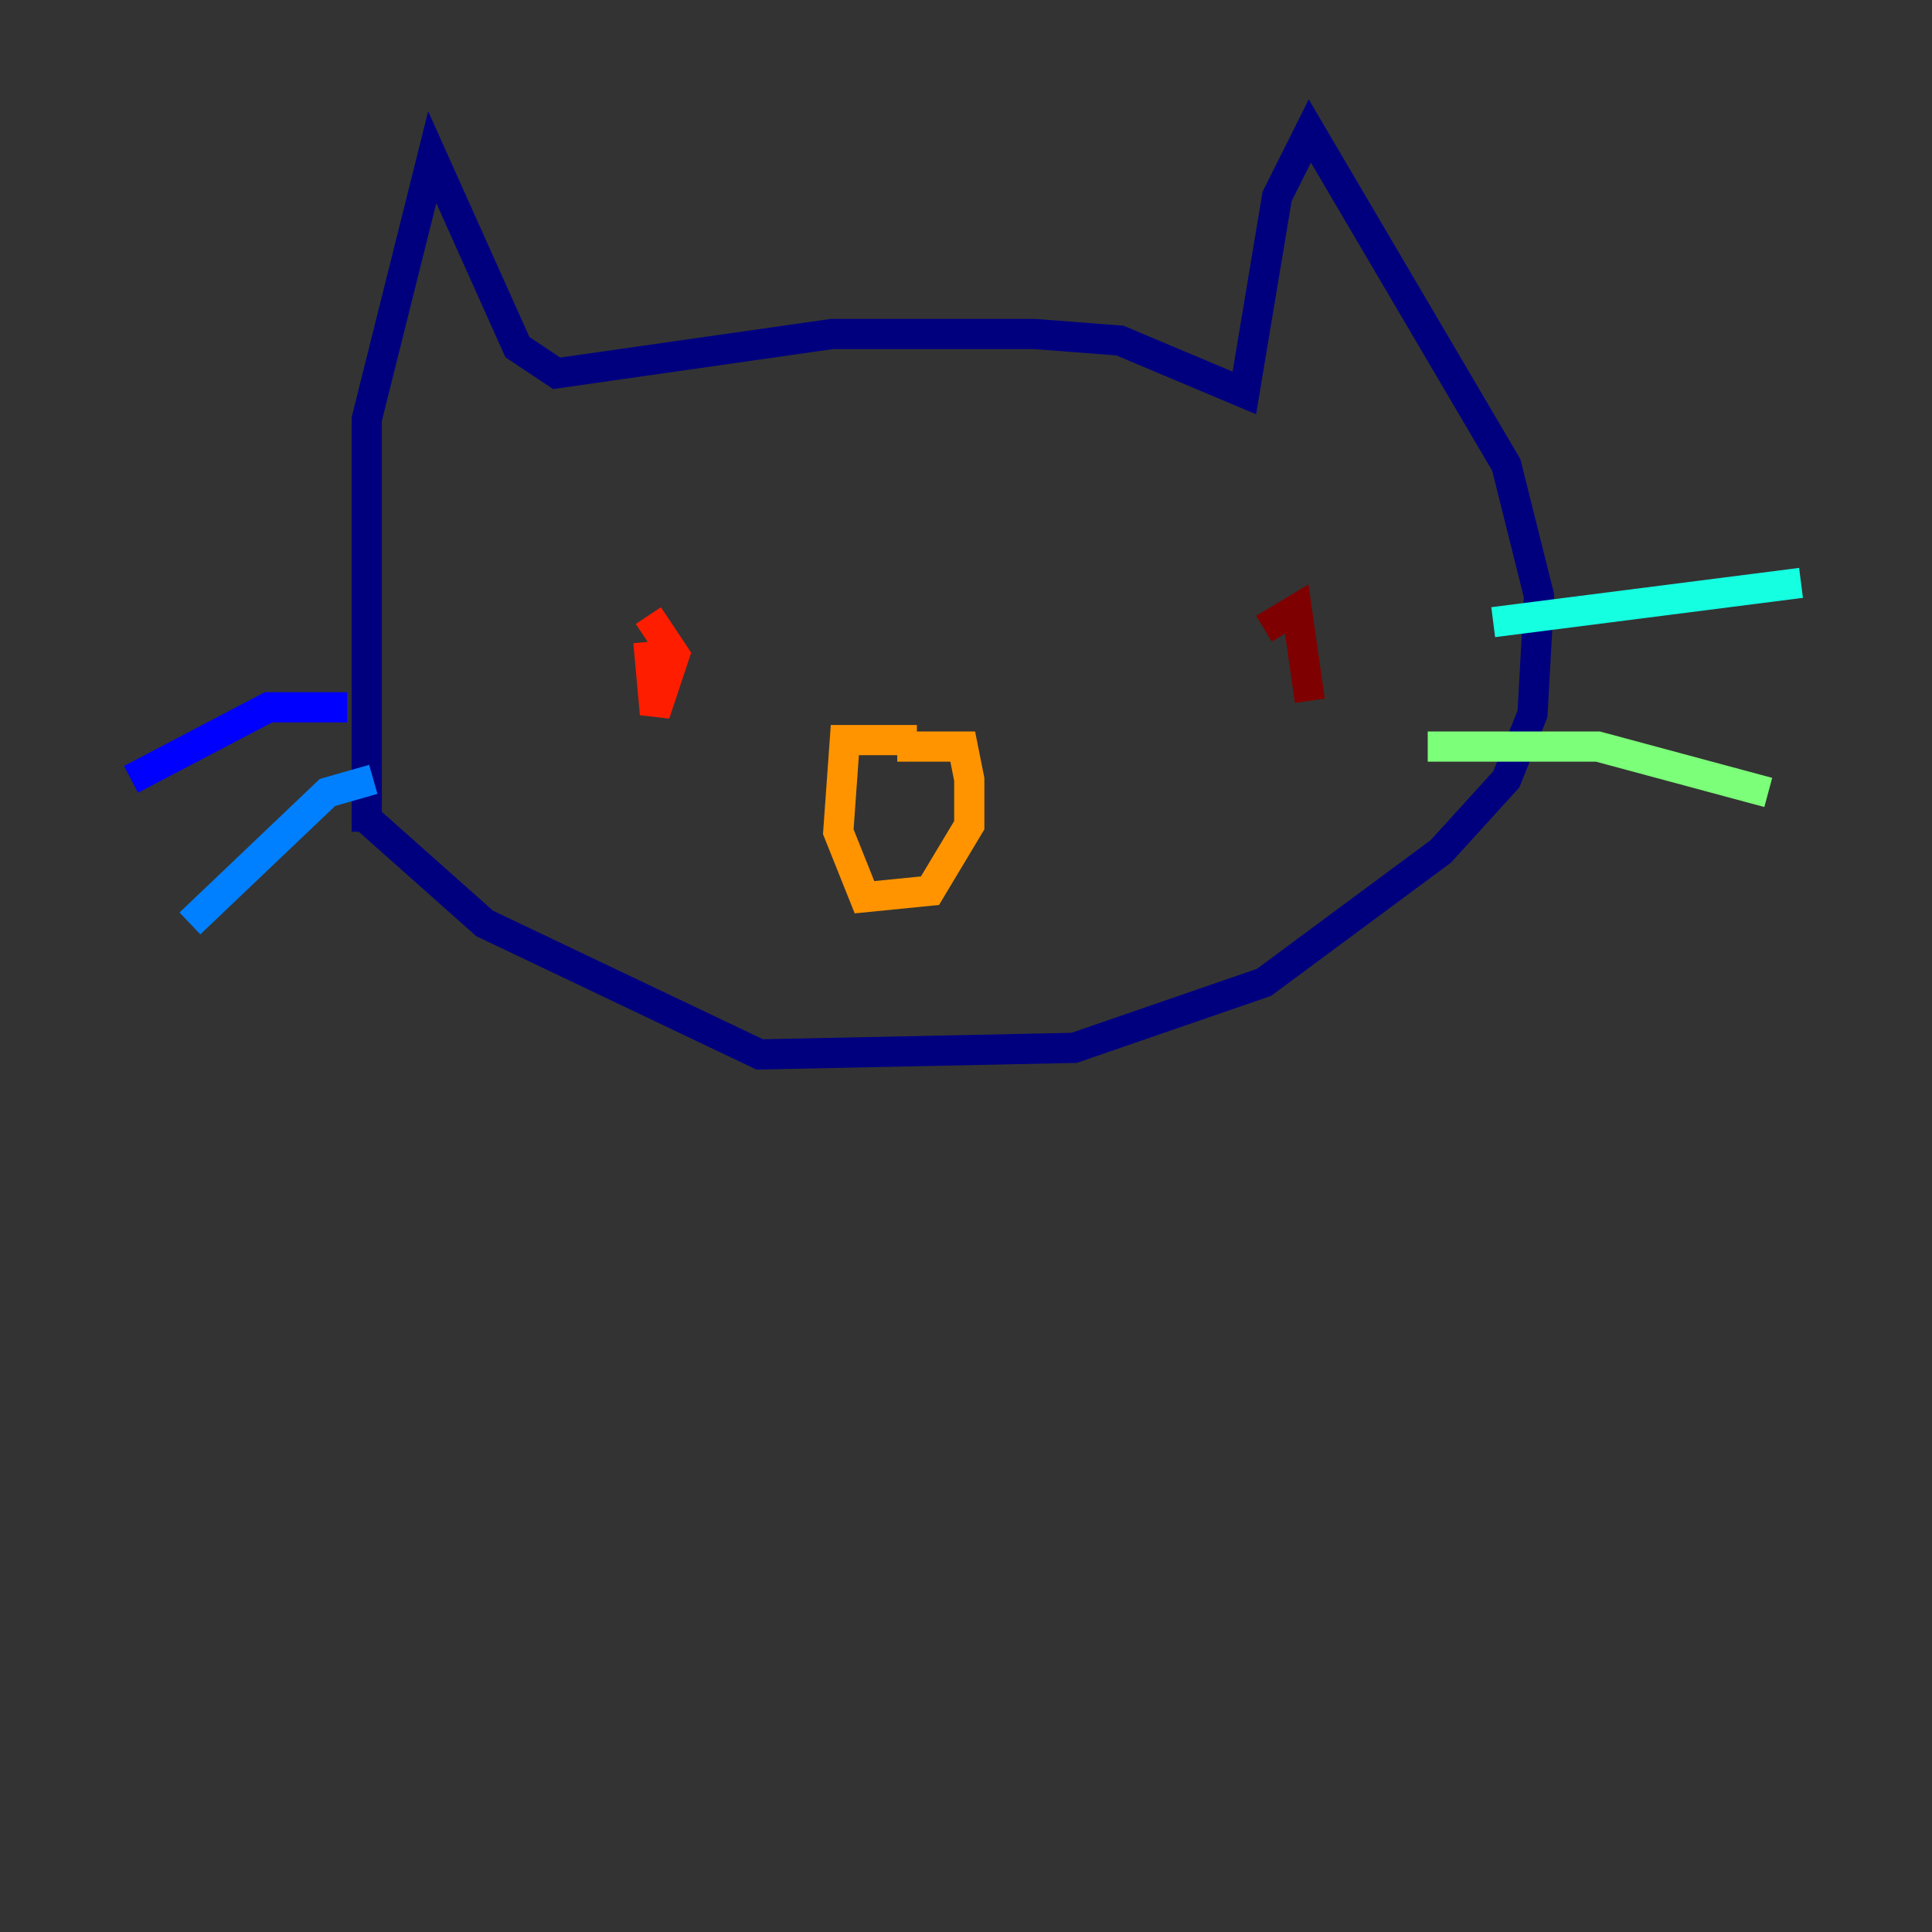 <?xml version="1.0" encoding="utf-8" ?>
<svg baseProfile="tiny" height="128" version="1.2" viewBox="0,0,128,128" width="128" xmlns="http://www.w3.org/2000/svg" xmlns:ev="http://www.w3.org/2001/xml-events" xmlns:xlink="http://www.w3.org/1999/xlink"><rect x="0" y="0" width="128" height="128" fill="#333333" stroke="none"/><defs /><polyline fill="none" points="24.298,55.105 24.298,27.77 28.637,10.414 34.278,22.997 36.881,24.732 55.105,22.129 68.556,22.129 74.197,22.563 82.441,26.034 84.61,13.017 86.78,8.678 99.797,30.807 101.966,39.485 101.532,47.295 99.797,51.634 95.458,56.407 83.742,65.085 71.159,69.424 50.332,69.858 32.108,61.18 24.298,54.237" stroke="#00007f" stroke-width="2" /><polyline fill="none" points="22.997,46.861 17.79,46.861 8.678,51.634" stroke="#0000ff" stroke-width="2" /><polyline fill="none" points="24.732,51.634 21.695,52.502 12.583,61.18" stroke="#0080ff" stroke-width="2" /><polyline fill="none" points="98.929,41.22 119.322,38.617" stroke="#15ffe1" stroke-width="2" /><polyline fill="none" points="94.59,49.464 105.871,49.464 117.153,52.502" stroke="#7cff79" stroke-width="2" /><polyline fill="none" points="59.444,49.464 59.444,49.464" stroke="#e4ff12" stroke-width="2" /><polyline fill="none" points="59.444,49.464 63.783,49.464 64.217,51.634 64.217,54.671 61.614,59.01 57.275,59.444 55.539,55.105 55.973,49.031 60.746,49.031" stroke="#ff9400" stroke-width="2" /><polyline fill="none" points="42.956,40.786 44.691,43.39 43.39,47.295 42.956,42.522" stroke="#ff1d00" stroke-width="2" /><polyline fill="none" points="83.742,41.654 85.912,40.352 86.78,46.427" stroke="#7f0000" stroke-width="2" /></svg>
